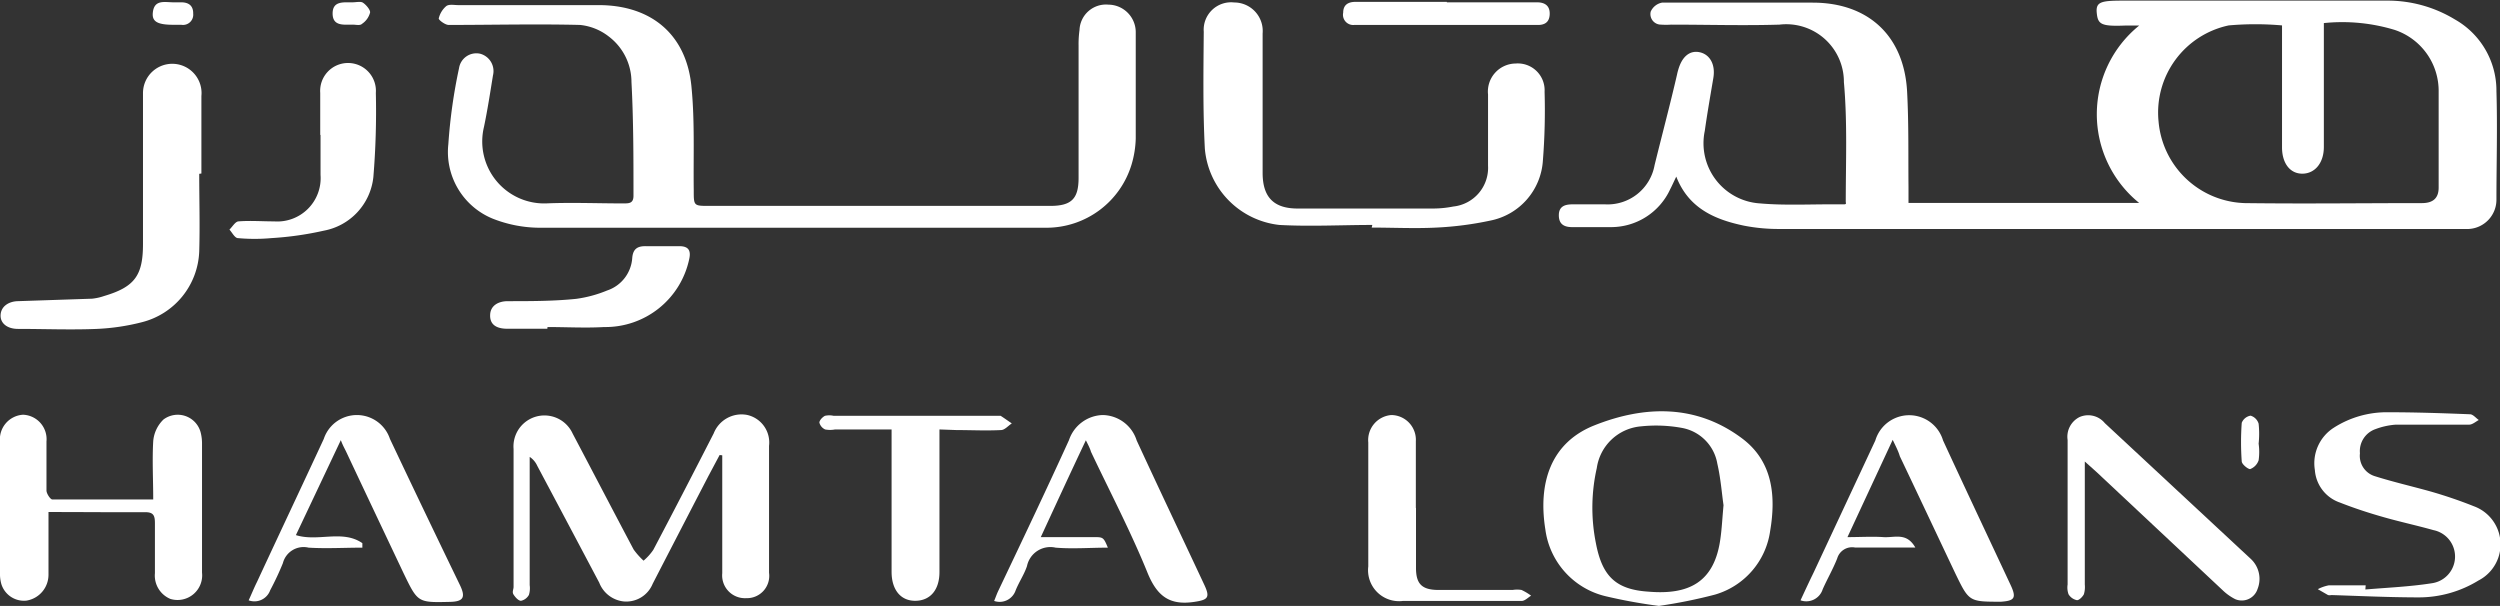 <svg xmlns="http://www.w3.org/2000/svg" viewBox="0 0 161.37 39.11"><rect x="0" y="0" width="161.37" height="39.11" fill="#333333" stroke="none"/><defs><style>.cls-1{fill:#fff;}</style></defs><g id="Layer_2" data-name="Layer 2"><g id="Layer_1-2" data-name="Layer 1"><path class="cls-1" d="M108.2,11.4c-.17.35-.27.58-.39.81A4.2,4.2,0,0,1,104,14.66c-.84,0-1.68,0-2.52,0-.56,0-.87-.22-.86-.79s.42-.68.89-.68c.7,0,1.39,0,2.09,0a3.08,3.08,0,0,0,3.2-2.53c.48-1.95,1-3.9,1.45-5.85a2.86,2.86,0,0,1,.07-.28c.24-.87.74-1.29,1.38-1.16s1.05.76.89,1.68c-.19,1.13-.39,2.26-.55,3.4a3.89,3.89,0,0,0,3.57,4.68c1.59.14,3.21.05,4.81.06.21,0,.43,0,.61,0s.11-.11.11-.15c0-2.58.11-5.18-.12-7.74a3.72,3.72,0,0,0-4.16-3.71c-2.33.07-4.65,0-7,0a4.56,4.56,0,0,1-.64,0,.68.68,0,0,1-.67-.84,1,1,0,0,1,.73-.58c1.94,0,3.88,0,5.82,0H117c3.6,0,5.91,2.15,6.1,5.75.11,2.06.07,4.12.09,6.18,0,.31,0,.62,0,1h14.89a7.36,7.36,0,0,1,0-11.45c-.44,0-.68,0-.93,0-1.55.06-1.74-.09-1.81-.83s.34-.78,1.85-.78h16.89a8.36,8.36,0,0,1,4.37,1.21,5.28,5.28,0,0,1,2.69,4.64c.07,2.34,0,4.69,0,7a1.89,1.89,0,0,1-1.79,1.89c-.22,0-.43,0-.65,0H114.87a11.66,11.66,0,0,1-2.28-.21C110.71,14.18,109,13.46,108.2,11.4ZM150,1.49v8c0,1-.55,1.7-1.36,1.72s-1.34-.66-1.34-1.7c0-2.37,0-4.74,0-7.11,0-.25,0-.5,0-.76a19.65,19.65,0,0,0-3.44,0,5.75,5.75,0,0,0-4.53,6.19,5.76,5.76,0,0,0,5.57,5.28c3.81.05,7.62,0,11.43,0,.73,0,1.08-.33,1.08-1,0-2.06,0-4.12,0-6.18a4.15,4.15,0,0,0-2.84-4A11.64,11.64,0,0,0,150,1.49Z"/><path class="cls-1" d="M51,14.7c-5.37,0-10.74,0-16.1,0a8.3,8.3,0,0,1-3.13-.6A4.65,4.65,0,0,1,28.94,9.3a34.19,34.19,0,0,1,.69-4.9A1.13,1.13,0,0,1,31,3.47a1.16,1.16,0,0,1,.82,1.4c-.18,1.11-.35,2.22-.58,3.32a4,4,0,0,0,4,4.94c1.65-.07,3.3,0,5,0,.37,0,.66,0,.65-.52,0-2.44,0-4.88-.13-7.32a3.69,3.69,0,0,0-1.46-2.93,3.59,3.59,0,0,0-1.86-.75c-2.82-.07-5.65,0-8.48,0-.23,0-.66-.33-.64-.42a1.49,1.49,0,0,1,.49-.8c.18-.13.51-.06.77-.06h9.06c3.43,0,5.71,1.93,6,5.35.21,2.19.11,4.4.14,6.61,0,1,0,1,1,1H67.79c1.36,0,1.83-.45,1.83-1.8,0-2.85,0-5.7,0-8.55a6.63,6.63,0,0,1,.06-1A1.71,1.71,0,0,1,71.55.3a1.78,1.78,0,0,1,1.76,1.81c0,2.28,0,4.55,0,6.83a6.41,6.41,0,0,1-.27,1.68,5.74,5.74,0,0,1-5.49,4.08Z"/><path class="cls-1" d="M88.58,14.52c-2,0-4,.11-6,0a5.42,5.42,0,0,1-4.81-4.93c-.13-2.51-.09-5-.07-7.54A1.77,1.77,0,0,1,79.67.16a1.84,1.84,0,0,1,1.83,2c0,3,0,6,0,9,0,1.57.72,2.3,2.26,2.3,2.93,0,5.85,0,8.77,0a6.86,6.86,0,0,0,1.28-.13,2.51,2.51,0,0,0,2.24-2.64c0-1.53,0-3.06,0-4.59a1.81,1.81,0,0,1,1.78-2,1.73,1.73,0,0,1,1.87,1.82,41.32,41.32,0,0,1-.11,4.45,4.22,4.22,0,0,1-3.4,3.87,21.38,21.38,0,0,1-3.48.45c-1.38.07-2.78,0-4.17,0Z"/><path class="cls-1" d="M46.45,29.37l-.73,1.37q-1.8,3.47-3.59,6.94a1.84,1.84,0,0,1-1.89,1.14,1.91,1.91,0,0,1-1.56-1.21q-2-3.78-4-7.54a1.38,1.38,0,0,0-.49-.58v.73c0,2.52,0,5,0,7.55a1.45,1.45,0,0,1-.05.63.77.77,0,0,1-.51.38c-.17,0-.37-.23-.48-.4s0-.33,0-.5q0-4.46,0-8.9a2,2,0,0,1,3.81-1c1.32,2.5,2.62,5,3.94,7.49a4.79,4.79,0,0,0,.64.72,3.44,3.44,0,0,0,.63-.7c1.32-2.5,2.61-5,3.9-7.52a1.93,1.93,0,0,1,2.14-1.19,1.82,1.82,0,0,1,1.43,2q0,4.09,0,8.19a1.44,1.44,0,0,1-1.48,1.64A1.47,1.47,0,0,1,46.62,37c0-2.54,0-5.07,0-7.61Z"/><path class="cls-1" d="M3.13,33.05c0,1.44,0,2.75,0,4.06A1.69,1.69,0,0,1,1.7,38.77,1.53,1.53,0,0,1,.09,37.71,2.35,2.35,0,0,1,0,37c0-2.83,0-5.65,0-8.48a1.59,1.59,0,0,1,1.49-1.75A1.58,1.58,0,0,1,3,28.5c0,1.05,0,2.11,0,3.16,0,.2.25.58.38.58,2.13,0,4.26,0,6.51,0,0-1.29-.07-2.53,0-3.76a2.2,2.2,0,0,1,.66-1.4,1.53,1.53,0,0,1,2.42.91,2.79,2.79,0,0,1,.07.64c0,2.78,0,5.56,0,8.33A1.59,1.59,0,0,1,11,38.66,1.63,1.63,0,0,1,10,37c0-1.07,0-2.15,0-3.23,0-.51-.1-.72-.67-.71C7.29,33.07,5.26,33.05,3.13,33.05Z"/><path class="cls-1" d="M12.86,11.22c0,1.68.05,3.35,0,5a4.9,4.9,0,0,1-3.71,4.58,14.11,14.11,0,0,1-2.89.43c-1.7.07-3.4,0-5.1,0-.71,0-1.16-.38-1.12-.92s.52-.85,1.1-.87l4.8-.16a3.42,3.42,0,0,0,.77-.17c2-.59,2.52-1.34,2.52-3.37,0-3.26,0-6.51,0-9.76A1.89,1.89,0,1,1,13,6.2v5Z"/><path class="cls-1" d="M107.08,39.11a33.86,33.86,0,0,1-3.42-.62,5.12,5.12,0,0,1-3.91-4.31c-.48-3,.34-5.61,3.18-6.73,3.23-1.28,6.54-1.36,9.48.82,2,1.47,2.24,3.7,1.85,6a5,5,0,0,1-3.56,4.11A32.38,32.38,0,0,1,107.08,39.11Zm4.17-6.5c-.11-.75-.18-1.73-.4-2.68a2.83,2.83,0,0,0-2.29-2.31,9.26,9.26,0,0,0-2.63-.1,3.15,3.15,0,0,0-2.86,2.69,11.61,11.61,0,0,0-.06,4.84c.4,2.11,1.25,3,3.39,3.14,2.6.22,4.27-.59,4.65-3.43C111.14,34.13,111.17,33.48,111.25,32.61Z"/><path class="cls-1" d="M152.68,38.05c1.43-.12,2.86-.18,4.27-.4a1.74,1.74,0,0,0,.13-3.43c-1.1-.31-2.23-.55-3.33-.87-.91-.26-1.82-.56-2.71-.91a2.4,2.4,0,0,1-1.62-2.1,2.72,2.72,0,0,1,1.22-2.73,6.33,6.33,0,0,1,3.48-1c1.77,0,3.54.06,5.31.13.2,0,.38.24.57.37-.2.11-.41.3-.62.3-1.58,0-3.16,0-4.73,0a4.59,4.59,0,0,0-1.32.29,1.5,1.5,0,0,0-1,1.56,1.37,1.37,0,0,0,.94,1.47c1.2.38,2.43.66,3.64,1a29.35,29.35,0,0,1,2.78.95,2.62,2.62,0,0,1,.29,4.79,7.35,7.35,0,0,1-3.82,1.09c-1.89,0-3.78-.09-5.67-.15a.52.52,0,0,1-.22,0l-.66-.38a2.57,2.57,0,0,1,.72-.25c.79,0,1.58,0,2.37,0Z"/><path class="cls-1" d="M22,28.41,19.1,34.54c1.43.45,3-.37,4.29.52l0,.29c-1.16,0-2.32.07-3.47,0a1.38,1.38,0,0,0-1.66,1,18.58,18.58,0,0,1-.82,1.75,1.08,1.08,0,0,1-1.39.65c.19-.41.35-.81.54-1.19,1.43-3.08,2.88-6.15,4.31-9.23a2.25,2.25,0,0,1,4.27,0c1.49,3.15,3,6.3,4.52,9.44.38.79.22,1.06-.64,1.08-2.09.05-2.08.05-3-1.85-1.24-2.62-2.48-5.23-3.71-7.85C22.24,28.94,22.13,28.76,22,28.41Z"/><path class="cls-1" d="M122.17,28.39l-2.92,6.28c.86,0,1.6-.05,2.32,0s1.49-.33,2.06.67c-1.39,0-2.65,0-3.9,0a1,1,0,0,0-1.14.7c-.27.69-.65,1.34-.94,2a1.11,1.11,0,0,1-1.43.71c.28-.6.55-1.19.83-1.76l4-8.56a2.28,2.28,0,0,1,4.37,0c1.44,3.12,2.91,6.23,4.37,9.35.38.82.24,1-.63,1.06-2.06,0-2.06,0-2.94-1.81-1.2-2.53-2.39-5.06-3.59-7.58C122.54,29.14,122.39,28.85,122.17,28.39Z"/><path class="cls-1" d="M70.09,28.42c-1,2.11-1.92,4.11-2.91,6.25,1.24,0,2.33,0,3.42,0,.6,0,.63,0,.91.68-1.15,0-2.27.09-3.37,0a1.54,1.54,0,0,0-1.85,1.19c-.18.54-.5,1-.73,1.56a1.09,1.09,0,0,1-1.39.69c.1-.24.18-.48.29-.7C66,34.85,67.53,31.64,69,28.41a2.37,2.37,0,0,1,2.16-1.62,2.34,2.34,0,0,1,2.21,1.64c1.44,3.12,2.92,6.23,4.38,9.35.37.8.21.94-.66,1.07-1.55.23-2.37-.32-3-1.83-1.08-2.67-2.43-5.24-3.67-7.86C70.38,29,70.26,28.75,70.09,28.42Z"/><path class="cls-1" d="M134.57,29.79v7.94a1.63,1.63,0,0,1-.06.63c-.09.17-.31.39-.45.38a.83.83,0,0,1-.54-.38,1.28,1.28,0,0,1-.06-.63c0-3.11,0-6.22,0-9.33a1.42,1.42,0,0,1,.77-1.48,1.39,1.39,0,0,1,1.63.39l9.46,8.8a1.76,1.76,0,0,1,.4,1.91,1.07,1.07,0,0,1-1.45.65,3.33,3.33,0,0,1-.81-.58l-8.12-7.61Z"/><path class="cls-1" d="M60.64,27.72v9.21c0,1.14-.59,1.84-1.55,1.85s-1.54-.72-1.54-1.87c0-2.78,0-5.56,0-8.34v-.85H53.9a1.69,1.69,0,0,1-.64,0,.67.67,0,0,1-.37-.44c0-.15.2-.36.36-.44a1.29,1.29,0,0,1,.56,0H64.38c.07,0,.16,0,.21,0,.25.16.48.33.72.49-.23.15-.45.42-.69.43-1,.05-1.91,0-2.87,0Z"/><path class="cls-1" d="M20.67,8.72c0-.9,0-1.81,0-2.72a1.8,1.8,0,1,1,3.59,0,51.67,51.67,0,0,1-.16,5.43,3.94,3.94,0,0,1-3.2,3.46,21.13,21.13,0,0,1-3.39.48,11.88,11.88,0,0,1-2.15,0c-.2,0-.37-.35-.55-.55.19-.18.37-.51.58-.53.76-.06,1.53,0,2.3,0a2.8,2.8,0,0,0,3-3c0-.86,0-1.73,0-2.59Z"/><path class="cls-1" d="M91.4,32.78c0,1.29,0,2.59,0,3.88,0,1,.35,1.41,1.42,1.42,1.61,0,3.21,0,4.82,0a1.81,1.81,0,0,1,.57,0,3.62,3.62,0,0,1,.62.37c-.2.12-.39.33-.6.34-1.19,0-2.39,0-3.59,0-1.36,0-2.73,0-4.09,0a2,2,0,0,1-2.23-2.23c0-2.68,0-5.36,0-8a1.62,1.62,0,0,1,1.49-1.77,1.6,1.6,0,0,1,1.58,1.69c0,1.44,0,2.88,0,4.31Z"/><path class="cls-1" d="M35.33,21.22c-.86,0-1.72,0-2.58,0s-1.15-.39-1.11-.94.51-.83,1.11-.84c1.48,0,3,0,4.44-.15a8,8,0,0,0,2-.54,2.38,2.38,0,0,0,1.62-2.1c.05-.59.34-.77.89-.76.71,0,1.43,0,2.15,0,.54,0,.77.23.64.82A5.53,5.53,0,0,1,39,21.11c-1.22.07-2.44,0-3.66,0Z"/><path class="cls-1" d="M93.39.15h5.82c.53,0,.84.24.82.77s-.34.71-.83.69c-.14,0-.29,0-.43,0H87.42A.66.66,0,0,1,86.7.82c0-.5.31-.7.8-.7h5.89Z"/><path class="cls-1" d="M145.79,28.64a3.81,3.81,0,0,1,0,1.07.92.92,0,0,1-.55.57c-.14,0-.52-.3-.54-.49a17.38,17.38,0,0,1,0-2.5.75.75,0,0,1,.57-.46.77.77,0,0,1,.52.52A6.17,6.17,0,0,1,145.79,28.64Z"/><path class="cls-1" d="M11.2,1.6c-1,0-1.38-.19-1.34-.74.07-.92.77-.71,1.34-.71h.5c.49,0,.78.23.77.73a.66.66,0,0,1-.77.72Z"/><path class="cls-1" d="M22.75,1.59c-.57,0-1.28.11-1.28-.72s.72-.71,1.28-.72c.21,0,.48-.06.63,0s.52.44.51.65a1.25,1.25,0,0,1-.51.73C23.24,1.67,23,1.59,22.75,1.59Z"/></g></g></svg>